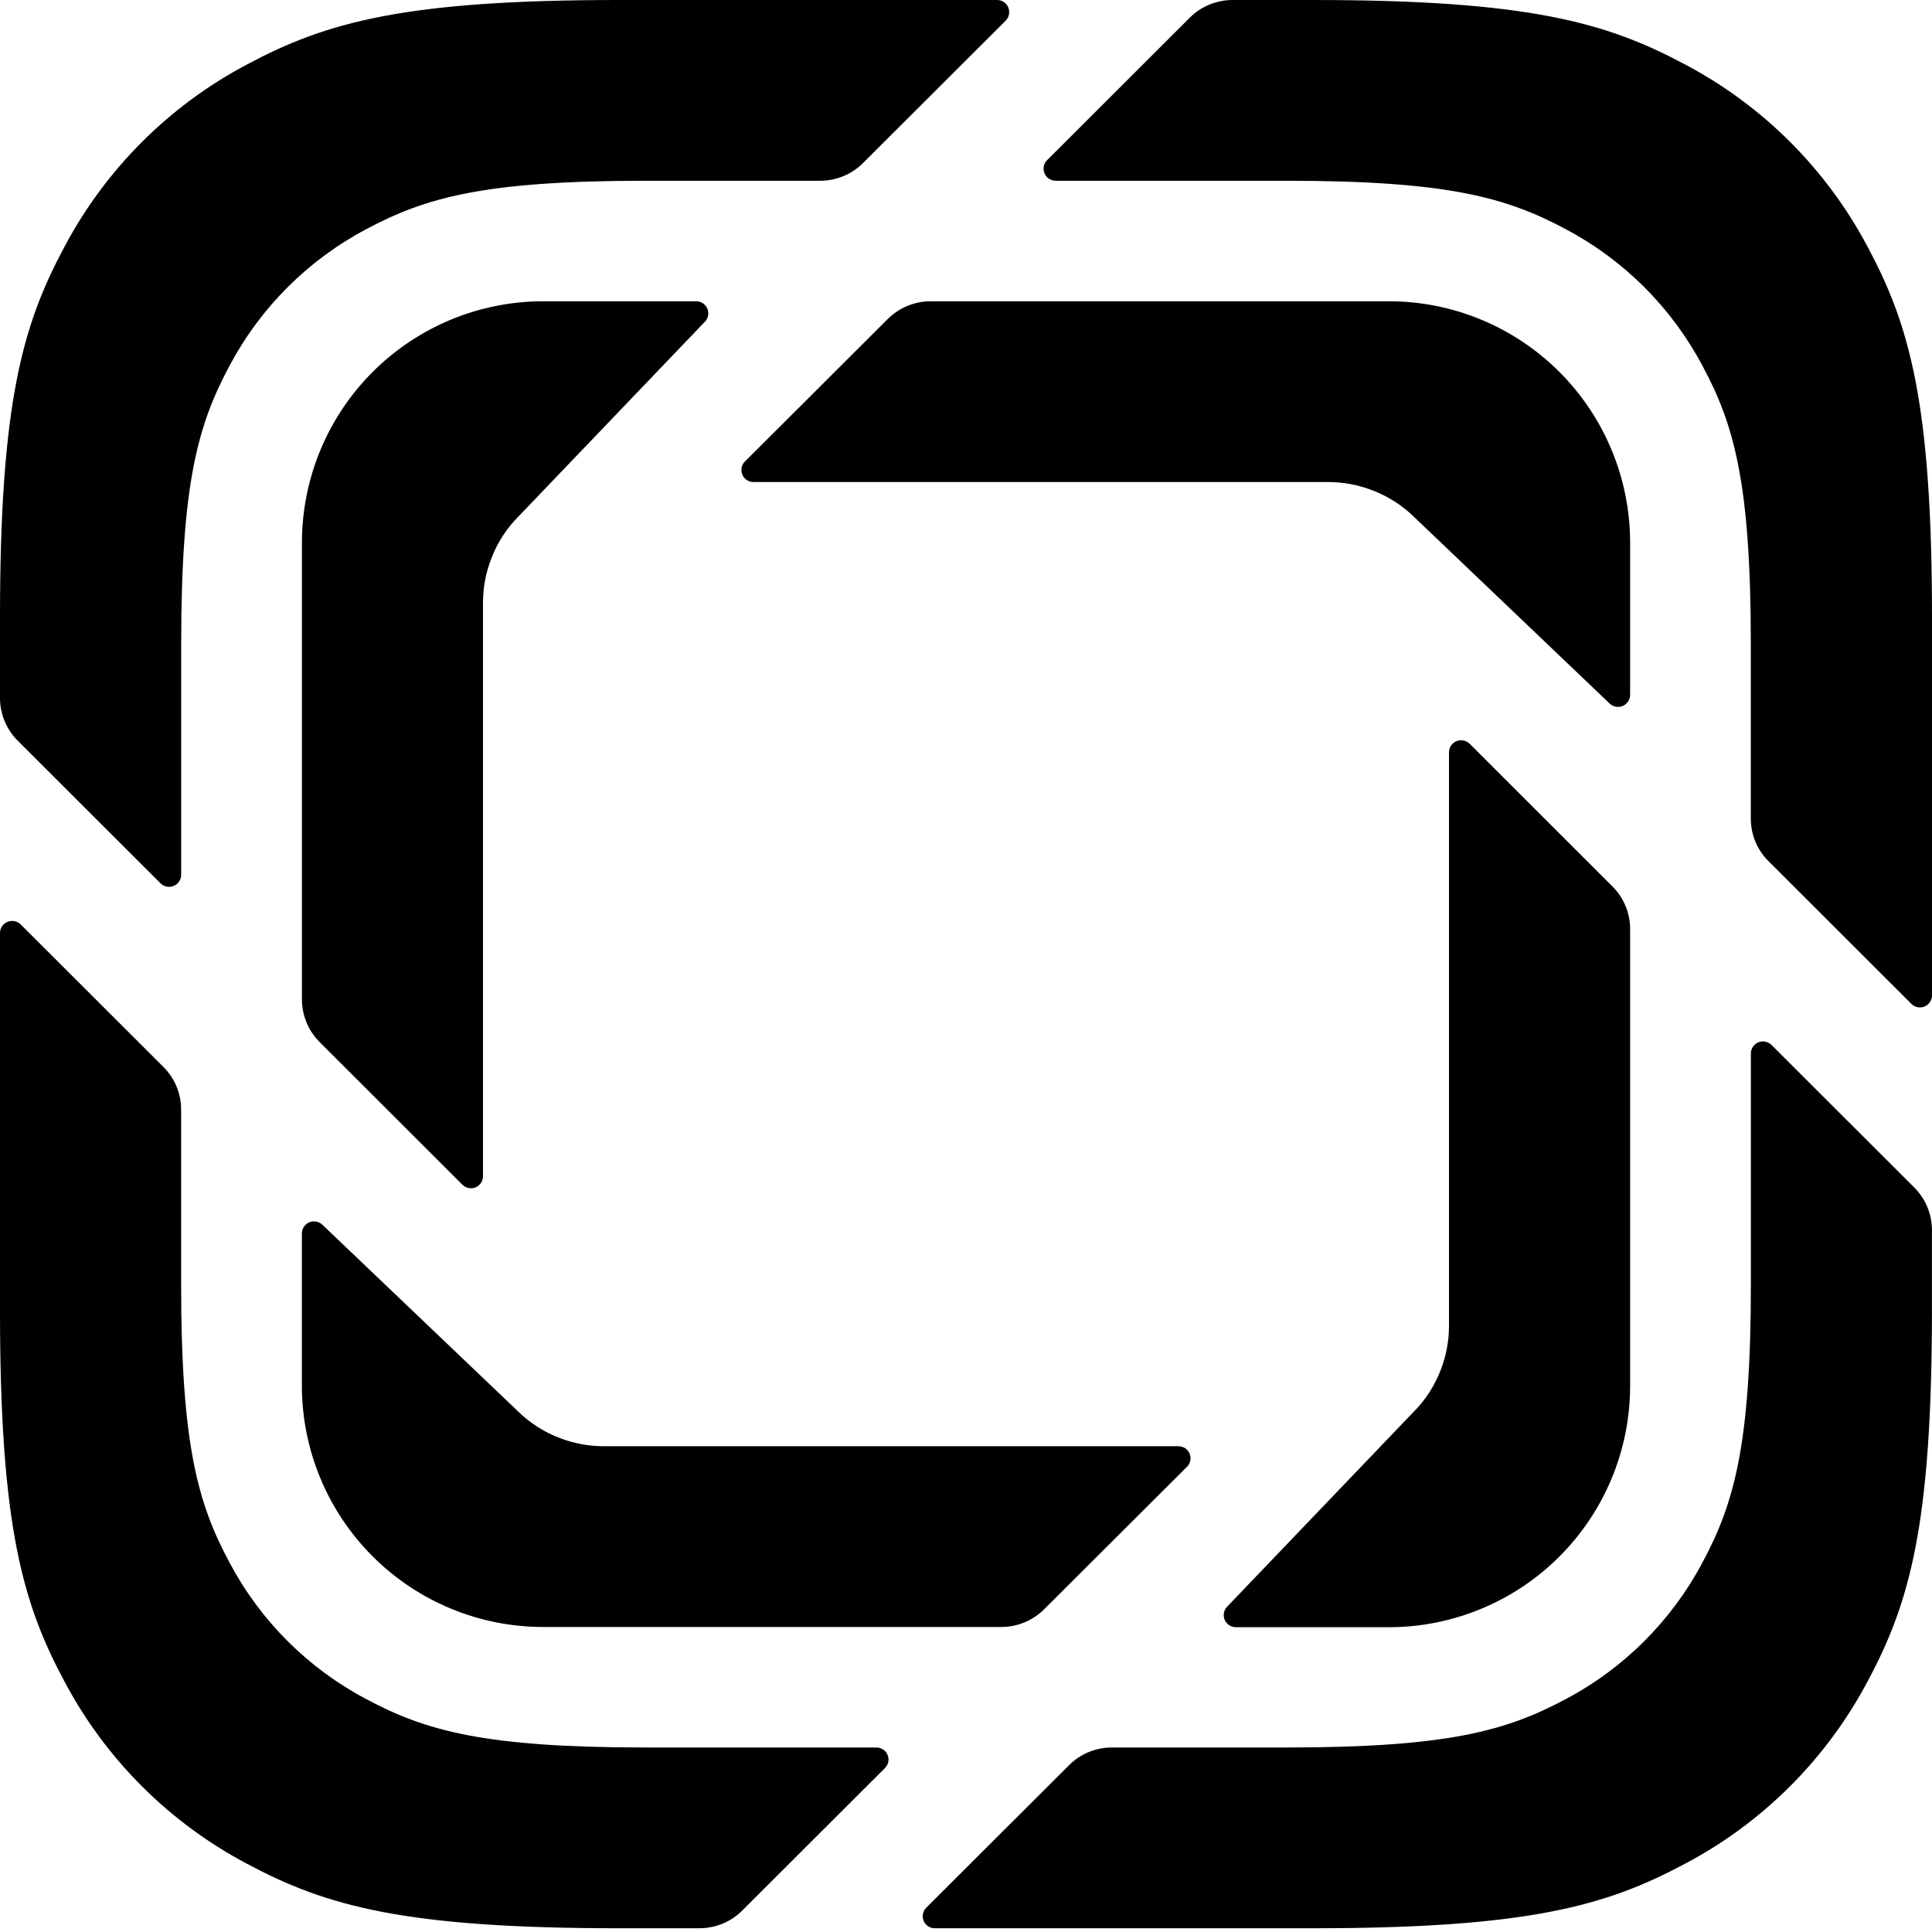 <svg viewBox="0 0 32 32" fill="none" xmlns="http://www.w3.org/2000/svg">
<path fill-rule="evenodd" clip-rule="evenodd" d="M31.657 16.626L29.293 14.265C29.2 14.173 29.126 14.063 29.075 13.942C29.025 13.82 28.999 13.691 28.999 13.559V10.671C28.999 8.001 28.722 7.033 28.198 6.058C27.686 5.093 26.896 4.304 25.93 3.794C24.952 3.272 23.982 2.994 21.308 2.994H17.483C17.444 2.993 17.405 2.981 17.373 2.959C17.34 2.937 17.315 2.906 17.3 2.87C17.285 2.834 17.281 2.794 17.288 2.756C17.296 2.717 17.314 2.682 17.342 2.654L19.706 0.293C19.894 0.105 20.15 -0 20.416 3.53998e-07H21.745C25.311 3.53998e-07 26.603 0.37 27.907 1.066C29.196 1.746 30.25 2.798 30.932 4.085C31.629 5.385 32 6.677 32 10.236V16.485C32 16.525 31.988 16.564 31.966 16.597C31.944 16.63 31.913 16.656 31.876 16.671C31.839 16.686 31.798 16.69 31.759 16.682C31.72 16.674 31.685 16.654 31.657 16.626ZM15.341 31.598L17.706 29.238C17.799 29.144 17.91 29.07 18.032 29.02C18.154 28.97 18.285 28.944 18.416 28.944H21.308C23.983 28.944 24.952 28.666 25.931 28.144C26.896 27.634 27.686 26.845 28.198 25.88C28.721 24.905 29 23.937 29 21.267V17.449C29 17.41 29.012 17.371 29.034 17.338C29.056 17.305 29.087 17.279 29.124 17.264C29.16 17.249 29.201 17.245 29.239 17.253C29.278 17.261 29.314 17.28 29.342 17.308L31.707 19.669C31.799 19.762 31.873 19.872 31.923 19.993C31.973 20.114 31.999 20.244 31.999 20.375V21.703C31.999 25.262 31.629 26.553 30.931 27.853C30.248 29.14 29.194 30.192 27.906 30.871C26.603 31.568 25.31 31.938 21.744 31.938H15.483C15.444 31.938 15.405 31.927 15.372 31.905C15.339 31.883 15.313 31.852 15.298 31.816C15.283 31.779 15.279 31.739 15.287 31.7C15.294 31.661 15.313 31.626 15.341 31.598ZM2.708 17.673L0.343 15.312C0.315 15.284 0.279 15.265 0.24 15.257C0.201 15.25 0.161 15.254 0.124 15.269C0.088 15.284 0.056 15.309 0.034 15.342C0.012 15.375 0 15.414 0 15.454L0 21.703C0 25.262 0.371 26.552 1.069 27.853C1.752 29.14 2.805 30.191 4.093 30.871C5.397 31.568 6.689 31.938 10.255 31.938H11.584C11.85 31.938 12.106 31.833 12.294 31.645L14.658 29.284C14.686 29.256 14.705 29.221 14.713 29.182C14.72 29.143 14.716 29.103 14.701 29.067C14.686 29.03 14.66 28.999 14.627 28.977C14.594 28.956 14.556 28.944 14.516 28.944H10.691C8.017 28.944 7.048 28.666 6.069 28.144C5.103 27.634 4.313 26.846 3.801 25.88C3.278 24.904 3 23.937 3 21.267V18.378C3 18.247 2.974 18.117 2.924 17.996C2.874 17.875 2.8 17.765 2.708 17.673ZM16.659 0.34L14.294 2.701C14.201 2.794 14.09 2.868 13.968 2.918C13.846 2.968 13.715 2.994 13.584 2.994H10.693C8.018 2.994 7.049 3.272 6.07 3.794C5.104 4.304 4.314 5.093 3.802 6.058C3.279 7.033 3.001 8.001 3.001 10.671V14.489C3.001 14.528 2.989 14.567 2.967 14.6C2.945 14.633 2.913 14.659 2.877 14.674C2.84 14.689 2.8 14.693 2.761 14.685C2.722 14.677 2.686 14.658 2.658 14.63L0.293 12.268C0.201 12.176 0.127 12.066 0.077 11.945C0.026 11.824 0 11.694 0 11.563L0 10.236C0 6.677 0.371 5.385 1.069 4.085C1.752 2.798 2.805 1.747 4.093 1.067C5.397 0.37 6.689 3.53998e-07 10.255 3.53998e-07H16.517C16.556 0 16.594 0.012 16.627 0.034C16.66 0.056 16.685 0.087 16.7 0.123C16.715 0.16 16.719 0.199 16.712 0.238C16.705 0.277 16.686 0.312 16.659 0.34ZM23.436 8.576L26.661 11.653C26.689 11.68 26.725 11.698 26.763 11.705C26.802 11.712 26.842 11.708 26.878 11.693C26.914 11.677 26.945 11.652 26.966 11.619C26.988 11.586 27 11.548 27 11.508V8.982C26.998 7.922 26.576 6.906 25.826 6.158C25.076 5.409 24.059 4.989 23 4.99H15.415C15.149 4.99 14.895 5.095 14.706 5.282L12.339 7.643C12.311 7.67 12.291 7.706 12.284 7.745C12.276 7.784 12.28 7.824 12.295 7.861C12.31 7.898 12.336 7.929 12.369 7.951C12.402 7.973 12.441 7.984 12.481 7.984H21.999C22.249 7.984 22.488 8.03 22.706 8.112C22.973 8.209 23.222 8.364 23.436 8.576ZM20.323 26.614L23.405 23.394C23.62 23.181 23.774 22.932 23.872 22.666C23.954 22.447 24 22.209 24 21.96V12.461C24 12.421 24.012 12.382 24.034 12.349C24.056 12.316 24.088 12.291 24.124 12.276C24.161 12.261 24.201 12.257 24.24 12.265C24.279 12.272 24.315 12.292 24.343 12.32L26.707 14.682C26.895 14.869 27 15.123 27 15.387V22.959C26.999 24.018 26.577 25.034 25.827 25.783C25.077 26.532 24.061 26.952 23.001 26.952H20.469C20.43 26.951 20.391 26.94 20.359 26.918C20.326 26.897 20.3 26.866 20.285 26.83C20.269 26.794 20.265 26.755 20.272 26.716C20.278 26.678 20.296 26.642 20.323 26.614ZM8.564 23.361L5.339 20.285C5.311 20.258 5.276 20.24 5.237 20.233C5.199 20.226 5.159 20.23 5.123 20.245C5.087 20.261 5.056 20.286 5.034 20.319C5.012 20.351 5.001 20.389 5 20.428V22.956C5.002 24.016 5.424 25.032 6.174 25.78C6.924 26.529 7.941 26.949 9 26.948H16.585C16.851 26.948 17.106 26.842 17.294 26.655L19.661 24.294C19.689 24.267 19.708 24.231 19.715 24.192C19.723 24.153 19.719 24.113 19.704 24.077C19.689 24.04 19.663 24.009 19.63 23.987C19.597 23.965 19.558 23.954 19.519 23.954H10.001C9.751 23.954 9.512 23.908 9.292 23.826C9.018 23.726 8.77 23.567 8.564 23.361ZM11.677 5.327L8.595 8.547C8.388 8.752 8.229 9 8.129 9.274C8.046 9.494 8 9.732 8 9.98V19.481C8 19.521 7.989 19.56 7.966 19.593C7.944 19.626 7.913 19.652 7.876 19.667C7.839 19.682 7.799 19.685 7.76 19.677C7.721 19.669 7.685 19.649 7.657 19.621L5.294 17.26C5.107 17.073 5.002 16.82 5.001 16.556V8.982C5.003 7.922 5.425 6.906 6.175 6.158C6.925 5.409 7.942 4.989 9.001 4.99H11.534C11.572 4.99 11.61 5.002 11.643 5.024C11.675 5.045 11.7 5.076 11.715 5.111C11.731 5.147 11.735 5.186 11.729 5.225C11.722 5.263 11.704 5.298 11.678 5.327H11.677Z" fill="currentColor"/>
</svg>
